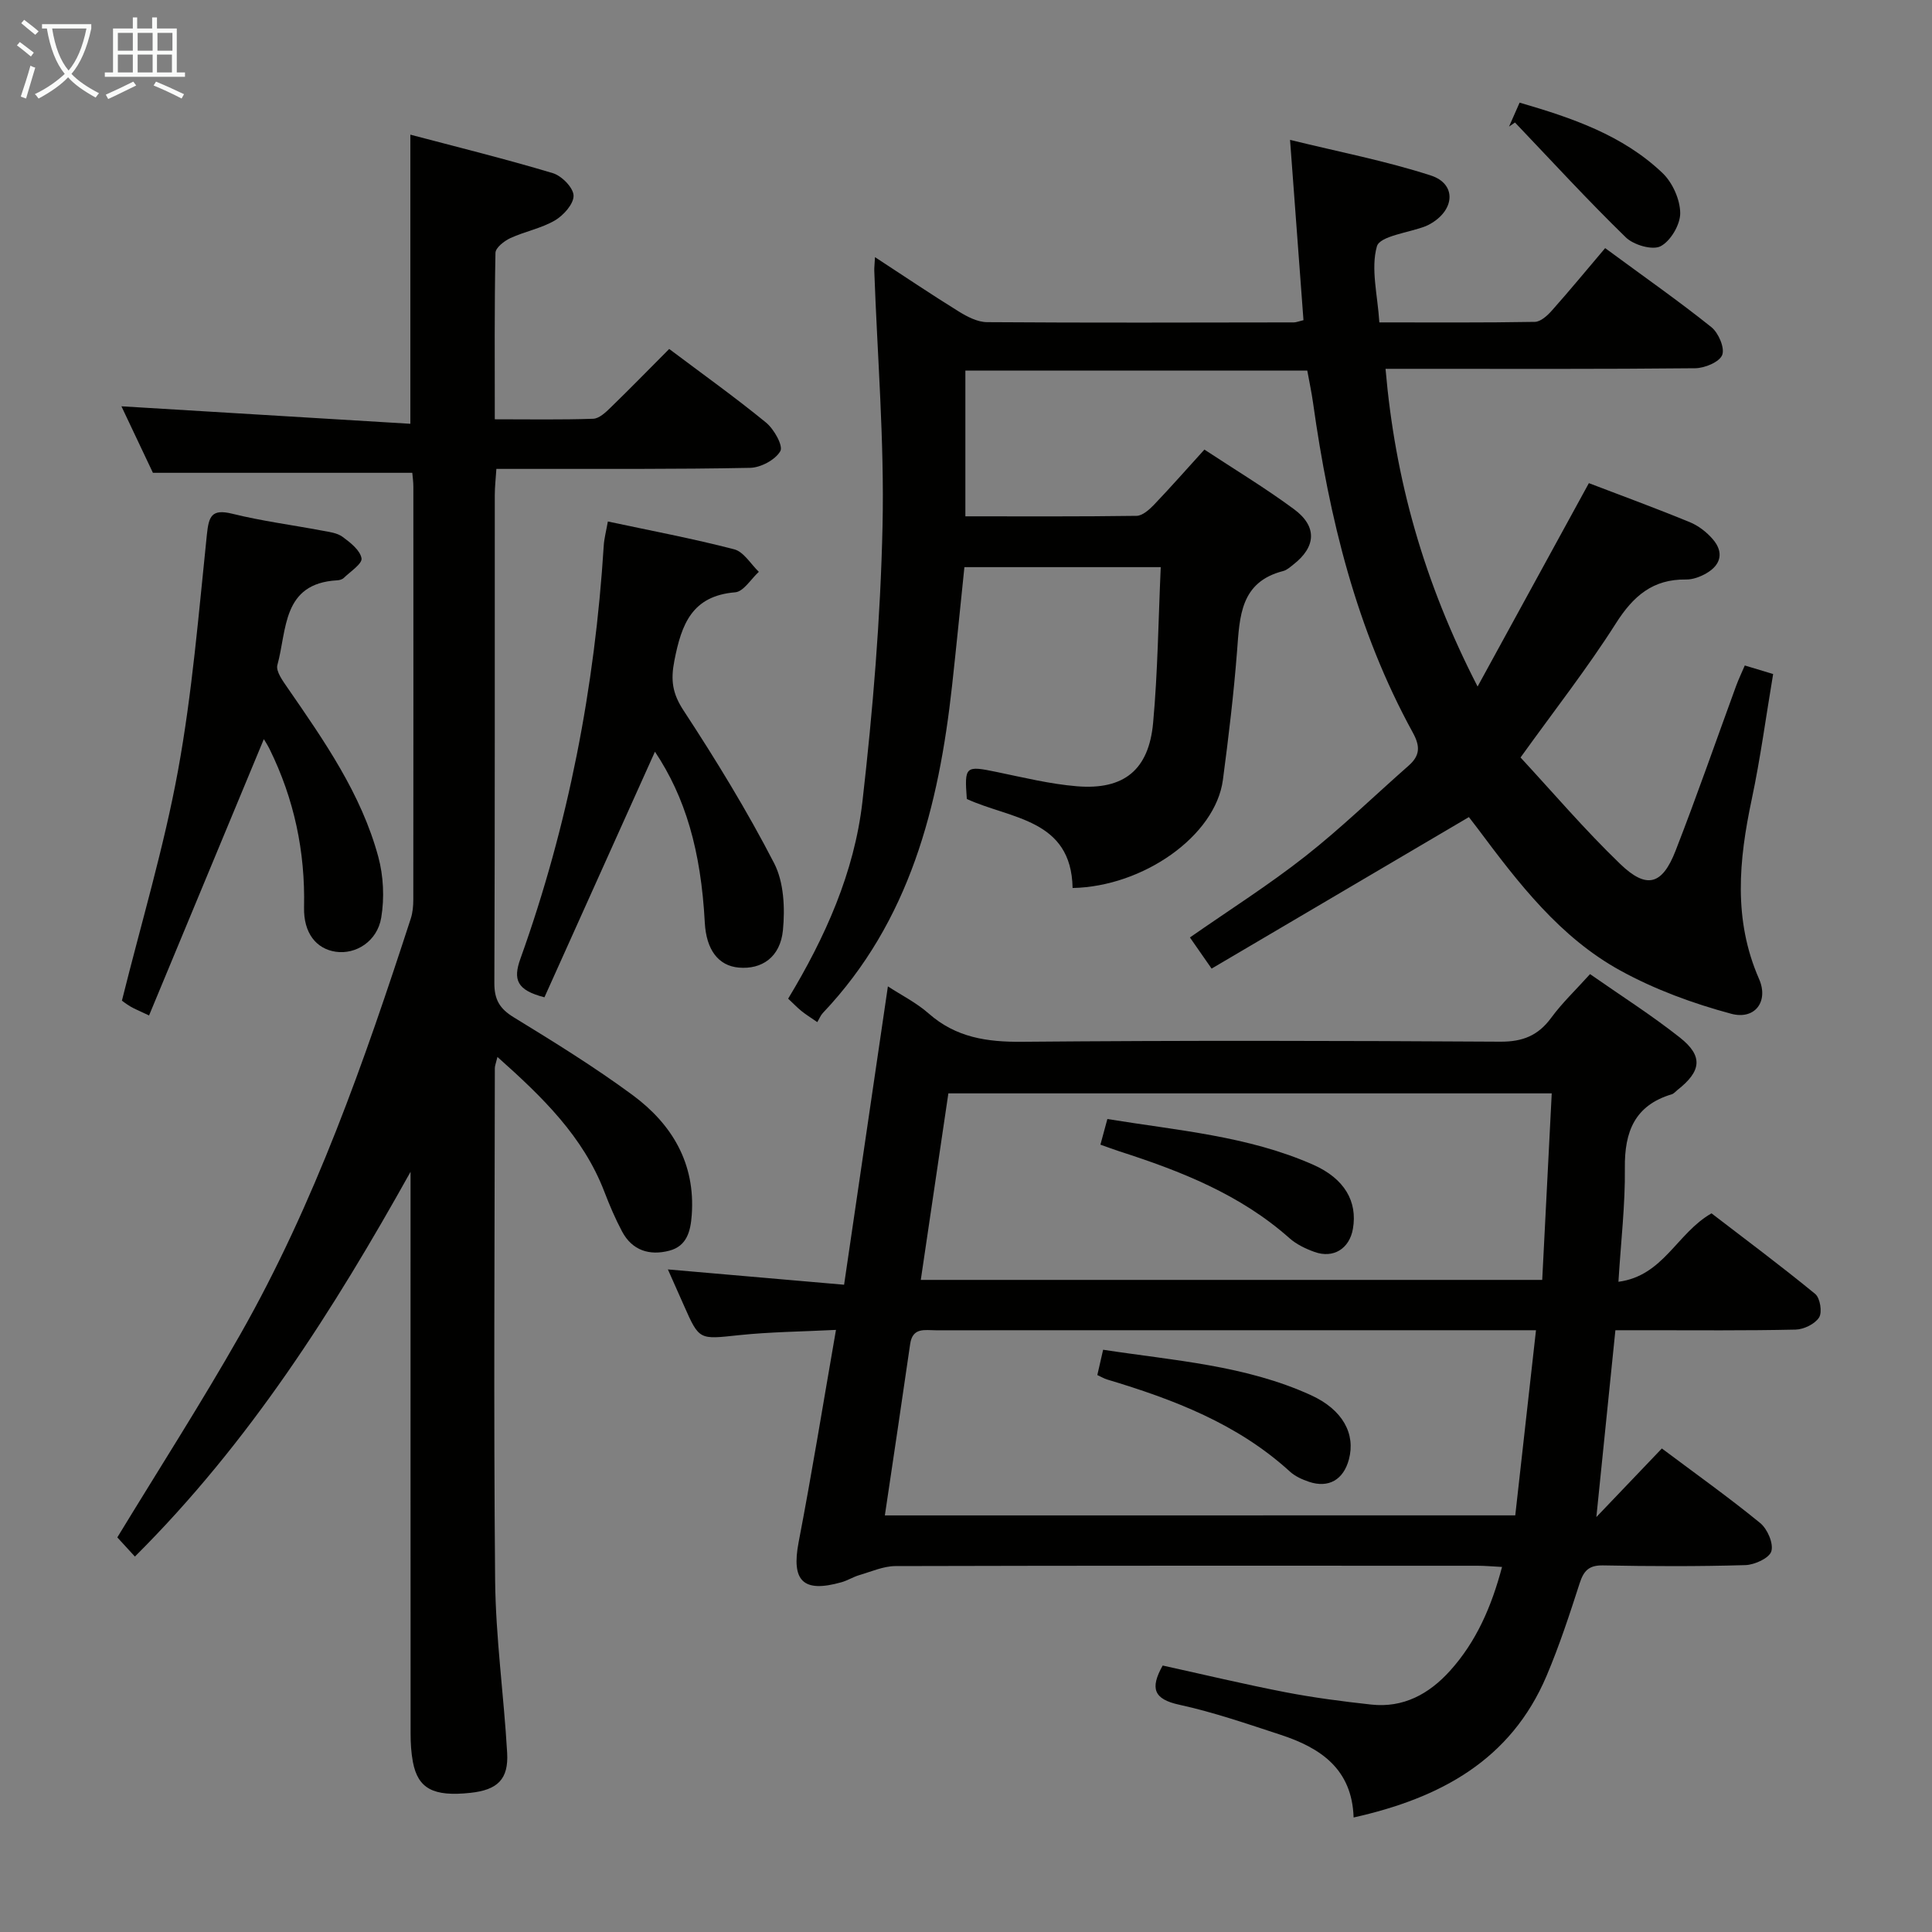 <svg enable-background="new 0 0 400 400" viewBox="0 0 400 400" xmlns="http://www.w3.org/2000/svg"><rect x="0" y="0" width="400" height="400" fill="#808080" stroke="none"/><g fill="#010100"><path d="m304.12 169.17c-17.98 10.59-35.42 20.86-53.27 31.37-1.88-2.69-3.14-4.51-4.49-6.45 8.21-5.72 16.35-10.88 23.88-16.8 7.44-5.85 14.26-12.49 21.38-18.75 2.38-2.09 2.47-3.99.88-6.88-11.68-21.28-17.31-44.44-20.65-68.28-.3-2.13-.75-4.23-1.19-6.65-23.5 0-46.92 0-70.79 0v30.17c11.89 0 23.67.07 35.45-.1 1.21-.02 2.6-1.26 3.57-2.26 3.44-3.6 6.73-7.34 10.47-11.46 6.24 4.11 12.61 7.95 18.56 12.35 4.84 3.58 4.56 7.79-.14 11.45-.65.51-1.33 1.14-2.09 1.34-8.9 2.27-9.02 9.38-9.57 16.57-.69 8.91-1.76 17.81-2.93 26.67-1.55 11.65-16.56 22.11-31.12 22.39-.26-14.34-12.87-14.27-21.9-18.43-.51-6.82-.3-6.93 6.18-5.59 5.52 1.14 11.05 2.5 16.64 2.96 9.7.79 14.86-3.38 15.75-13.13.97-10.58 1.08-21.23 1.58-32.24-13.81 0-27.06 0-40.65 0-.84 8.09-1.65 16.3-2.55 24.51-2.76 25.03-8.73 48.79-26.76 67.8-.45.47-.7 1.14-1.15 1.89-1.46-1.01-2.42-1.6-3.29-2.31-.89-.72-1.68-1.56-2.74-2.55 7.67-12.69 13.69-26.12 15.37-40.73 2.17-18.96 3.75-38.06 4.17-57.14.39-17.59-1.08-35.22-1.71-52.84-.02-.65.07-1.3.15-2.81 6.08 3.97 11.64 7.72 17.34 11.25 1.76 1.09 3.9 2.2 5.87 2.21 21.16.15 42.33.08 63.5.05.47 0 .95-.21 2-.46-.89-11.96-1.79-23.94-2.78-37.33 10.1 2.48 19.81 4.35 29.14 7.37 5.23 1.69 5.03 6.88.24 9.82-.42.26-.87.51-1.33.69-3.52 1.36-9.46 2.01-10.07 4.17-1.3 4.64.15 10.06.51 15.74 10.99 0 21.59.08 32.19-.11 1.22-.02 2.64-1.33 3.57-2.39 3.75-4.22 7.34-8.58 10.99-12.88 8.45 6.22 15.4 11.08 22 16.37 1.47 1.18 2.81 4.32 2.23 5.76-.59 1.47-3.62 2.72-5.59 2.74-19.33.2-38.66.12-58 .12-1.8 0-3.61 0-6.11 0 1.98 22.92 7.89 44.07 19.06 65.78 8.03-14.68 15.44-28.22 23.04-42.11 6.73 2.57 13.87 5.19 20.9 8.08 1.78.73 3.49 2.06 4.75 3.52 2.31 2.68 1.74 5.28-1.3 7.05-1.25.73-2.82 1.32-4.23 1.3-6.89-.1-10.94 3.43-14.54 9.1-5.87 9.24-12.65 17.9-19.73 27.75 6.57 7.09 13.25 14.93 20.63 22.04 5.48 5.28 8.7 4.36 11.46-2.71 4.4-11.29 8.37-22.75 12.54-34.14.5-1.37 1.14-2.69 1.8-4.24 1.97.6 3.67 1.11 5.87 1.77-1.48 8.77-2.63 17.45-4.44 25.98-2.66 12.56-3.86 24.87 1.52 37.15 2.04 4.64-.84 8.53-5.76 7.21-7.89-2.12-15.79-5.01-22.94-8.94-12.52-6.87-21.12-18.12-29.52-29.37-.79-1.01-1.59-2.07-1.85-2.41z"/><path d="m344.07 299.89c7.14 5.35 13.93 10.18 20.36 15.44 1.49 1.22 2.79 4.21 2.31 5.84-.41 1.41-3.45 2.81-5.37 2.87-9.82.29-19.66.25-29.48.06-2.9-.05-3.99 1.08-4.83 3.67-2.09 6.47-4.21 12.95-6.86 19.2-7.41 17.46-22.01 25.31-39.95 29.32-.32-10.08-6.9-14.43-15.11-17.12-6.93-2.27-13.87-4.67-20.97-6.22-5.29-1.15-6.12-3.36-3.45-8.12 8.37 1.84 16.86 3.87 25.43 5.53 5.86 1.13 11.8 1.9 17.73 2.55 6.68.74 12.01-2.2 16.33-6.99 5.44-6.03 8.59-13.27 10.77-21.5-1.95-.1-3.54-.25-5.13-.25-40.15-.01-80.3-.04-120.45.07-2.5.01-5.02 1.15-7.49 1.87-1.26.37-2.41 1.11-3.67 1.47-8 2.27-10.43-.27-8.89-8.3 2.75-14.29 5.07-28.67 7.73-43.94-7.1.36-13.67.41-20.17 1.1-8.14.86-8.12 1.09-11.32-6.17-.99-2.24-1.99-4.48-3.31-7.45 12.45 1.08 24.09 2.1 36.48 3.17 3.08-20.99 6.06-41.23 9.07-61.77 2.75 1.8 5.9 3.37 8.46 5.63 5.64 4.96 12.05 5.91 19.35 5.84 32.98-.29 65.97-.22 98.96-.02 4.65.03 7.86-1.26 10.57-4.96 2.25-3.07 5.05-5.72 8.03-9.03 6.28 4.39 12.69 8.46 18.61 13.14 4.85 3.83 4.45 6.96-.5 10.84-.39.31-.74.76-1.19.9-7.67 2.29-9.8 7.75-9.71 15.26.09 7.59-.82 15.18-1.33 23.56 9.33-1.23 12.07-10.06 19.27-14.17 6.91 5.31 14.33 10.83 21.47 16.69 1.02.83 1.49 3.79.8 4.87-.86 1.35-3.16 2.47-4.86 2.51-10.32.23-20.66.13-30.98.13-1.98 0-3.95 0-6.33 0-1.31 12.82-2.57 25.22-3.94 38.68 4.86-5.1 9.06-9.49 13.56-14.2zm-30.35 13.85c1.45-12.95 2.83-25.3 4.29-38.33-2.27 0-4.06 0-5.85 0-11.33 0-22.65 0-33.98 0-28.15 0-56.3 0-84.45.01-2.24 0-4.79-.65-5.29 2.84-1.69 11.76-3.46 23.51-5.24 35.49 43.62-.01 86.86-.01 130.52-.01zm-123.08-48.75h128.66c.68-13.25 1.32-25.93 1.97-38.62-42.26 0-83.49 0-124.92 0-1.92 13.02-3.81 25.76-5.71 38.62z"/><path d="m102.99 218.83c-.33 1.37-.54 1.84-.54 2.3-.03 35.32-.27 70.65.06 105.97.11 11.94 1.8 23.85 2.49 35.79.32 5.51-2.01 7.7-7.61 8.3-7.63.82-10.84-.84-11.9-6.37-.37-1.94-.48-3.95-.48-5.93-.02-37.15-.01-74.31-.01-111.47 0-1.6 0-3.21 0-4.81-15.98 28.64-33.32 56.01-57.07 79.66-1.45-1.59-2.67-2.91-3.64-3.97 8.66-14.23 17.44-27.91 25.46-42.03 15.43-27.17 25.68-56.52 35.3-86.1.4-1.24.52-2.62.52-3.93.03-28.5.02-56.99.01-85.49 0-.98-.14-1.96-.22-2.86-17.74 0-35.27 0-53.7 0-1.97-4.16-4.4-9.29-6.52-13.77 19.96 1.21 39.77 2.41 59.82 3.62 0-20.49 0-39.72 0-59.86 9.62 2.54 19.63 5.01 29.5 7.97 1.83.55 4.24 3 4.29 4.64.05 1.72-2.07 4.09-3.85 5.14-2.82 1.65-6.22 2.28-9.22 3.66-1.28.59-3.08 1.99-3.1 3.06-.23 11.29-.14 22.58-.14 34.46 7.16 0 13.77.12 20.37-.11 1.23-.04 2.58-1.31 3.59-2.3 4.05-3.93 7.99-7.98 12.15-12.15 6.85 5.15 13.62 9.98 20.05 15.24 1.65 1.35 3.59 4.81 2.96 5.91-1.03 1.8-4.04 3.41-6.24 3.46-15.49.31-30.99.2-46.49.22-1.82 0-3.65 0-6.06 0-.12 1.95-.33 3.69-.33 5.44-.02 33.66.04 67.33-.09 100.99-.01 3.43 1.08 5.32 4.01 7.11 8.36 5.12 16.73 10.29 24.61 16.1 8.15 6.02 13.02 14.12 12.25 24.82-.24 3.39-1.02 6.45-4.64 7.4-4.08 1.07-7.69-.02-9.79-3.98-1.4-2.63-2.58-5.4-3.65-8.19-4.39-11.46-12.82-19.63-22.15-27.94z"/><path d="m54.82 152.56c-8.02 19.3-15.92 38.33-23.96 57.68-2.16-1.03-3.05-1.37-3.85-1.85-.85-.5-1.62-1.11-1.77-1.21 4.02-16.15 8.7-31.72 11.61-47.61 2.95-16.12 4.28-32.54 5.98-48.87.4-3.84.98-5.39 5.29-4.33 6.1 1.51 12.38 2.32 18.58 3.49 1.45.27 3.1.46 4.23 1.29 1.61 1.18 3.63 2.77 3.92 4.44.19 1.12-2.3 2.73-3.66 4.05-.32.32-.91.49-1.38.51-11.45.63-10.37 10.29-12.38 17.53-.36 1.3 1.14 3.32 2.13 4.76 7.57 10.96 15.23 21.91 18.76 34.95 1.08 3.99 1.29 8.53.61 12.6-.83 4.94-5.28 7.66-9.41 7.06-4.04-.59-6.69-3.86-6.57-9.21.26-11.53-2.05-22.43-7.14-32.76-.44-.88-.98-1.71-1.5-2.55-.08-.09-.33-.05.51.03z"/><path d="m112.72 206.48c-5.72-1.47-6.54-3.64-4.97-8 9.92-27.65 15.41-56.23 17.25-85.53.09-1.47.49-2.92.85-4.98 8.85 1.89 17.58 3.53 26.16 5.76 1.97.51 3.42 3.05 5.1 4.66-1.63 1.48-3.16 4.1-4.9 4.24-8.96.74-11.11 6.62-12.58 14.11-.8 4.07-.44 6.81 1.9 10.37 6.71 10.24 13.13 20.73 18.74 31.6 2.03 3.93 2.27 9.29 1.83 13.86-.54 5.62-4.39 8.18-9.14 7.76-4.24-.37-6.74-3.69-7.04-9.32-.8-14.97-4.05-25.98-10.32-35.38-7.58 16.87-15.28 33.98-22.88 50.85z"/><path d="m312.43 26.21c.66-1.49 1.32-2.97 2.19-4.96 10.82 3.15 21.32 6.7 29.58 14.57 2.07 1.97 3.64 5.47 3.67 8.28.03 2.38-1.98 5.8-4.06 6.88-1.69.88-5.58-.26-7.2-1.83-7.89-7.68-15.34-15.81-22.95-23.79-.41.29-.82.57-1.23.85z"/><path d="m227.19 284.69c.36-1.58.71-3.12 1.2-5.24 14.68 2.25 29.44 3.2 43.04 9.41 6.59 3.01 9.25 8.02 7.85 13.28-1.12 4.22-4.2 6.02-8.27 4.65-1.4-.47-2.86-1.13-3.93-2.1-10.85-9.91-24.11-14.96-37.86-19.08-.61-.18-1.18-.53-2.03-.92z"/><path d="m227.83 236.99c.49-1.79.9-3.32 1.44-5.31 14.53 2.38 29.11 3.5 42.6 9.46 6.55 2.89 9.2 7.66 8.24 13.25-.7 4.12-4.03 6.23-7.96 4.81-1.84-.66-3.74-1.57-5.18-2.85-10.18-9.04-22.47-13.88-35.16-17.96-1.23-.4-2.43-.86-3.98-1.4z"/></g><path d="m6.4 11.7c-1-.8-1.9-1.6-2.9-2.3l.6-.7c.9.7 1.9 1.4 2.9 2.2zm-2.1 8.3c.7-2.1 1.4-4.2 2-6.4.2.1.6.3 1 .4-.7 2.3-1.3 4.4-1.9 6.4zm3-12.8c-1.1-.9-2.1-1.7-2.9-2.4l.6-.7c1 .8 2 1.5 3 2.4zm1.4-1.3v-.9h10.2v.9c-.9 4.2-2.3 7.3-4.1 9.4 1.3 1.4 3.2 2.7 5.7 4-.2.2-.4.5-.7.9-2.5-1.4-4.4-2.7-5.7-4.2-1.4 1.5-3.5 3-6.1 4.4 0 0 0 0-.1-.1-.3-.4-.5-.7-.7-.8 2.7-1.3 4.7-2.8 6.2-4.2-1.8-2.2-3-5.3-3.7-9.4zm9.2 0h-7.1c.6 3.8 1.7 6.7 3.4 8.7 1.7-2 2.9-4.8 3.7-8.7z" fill="#fafbfa"/><path d="m31.6 3.6h.9v2.3h4.1v9.1h1.7v.9h-16.6v-.9h1.7v-9.1h4.1v-2.3h.9v2.3h3.1v-2.3zm-4 13.3.6.8c-1.9.9-3.8 1.9-5.8 2.8-.2-.3-.3-.6-.5-.9 2-.9 3.9-1.8 5.7-2.7zm-3.2-10.1v3.7h3.1v-3.7zm0 4.5v3.7h3.1v-3.7zm4.1-4.5v3.7h3.1v-3.7zm0 4.5v3.7h3.1v-3.7zm9.1 9.1c-2.1-1.1-4.1-2-5.8-2.7l.5-.8c2.2.9 4.1 1.8 5.8 2.6zm-1.9-13.6h-3.1v3.7h3.1zm-3.2 4.5v3.7h3.1v-3.7z" fill="#fafbfa"/></svg>
